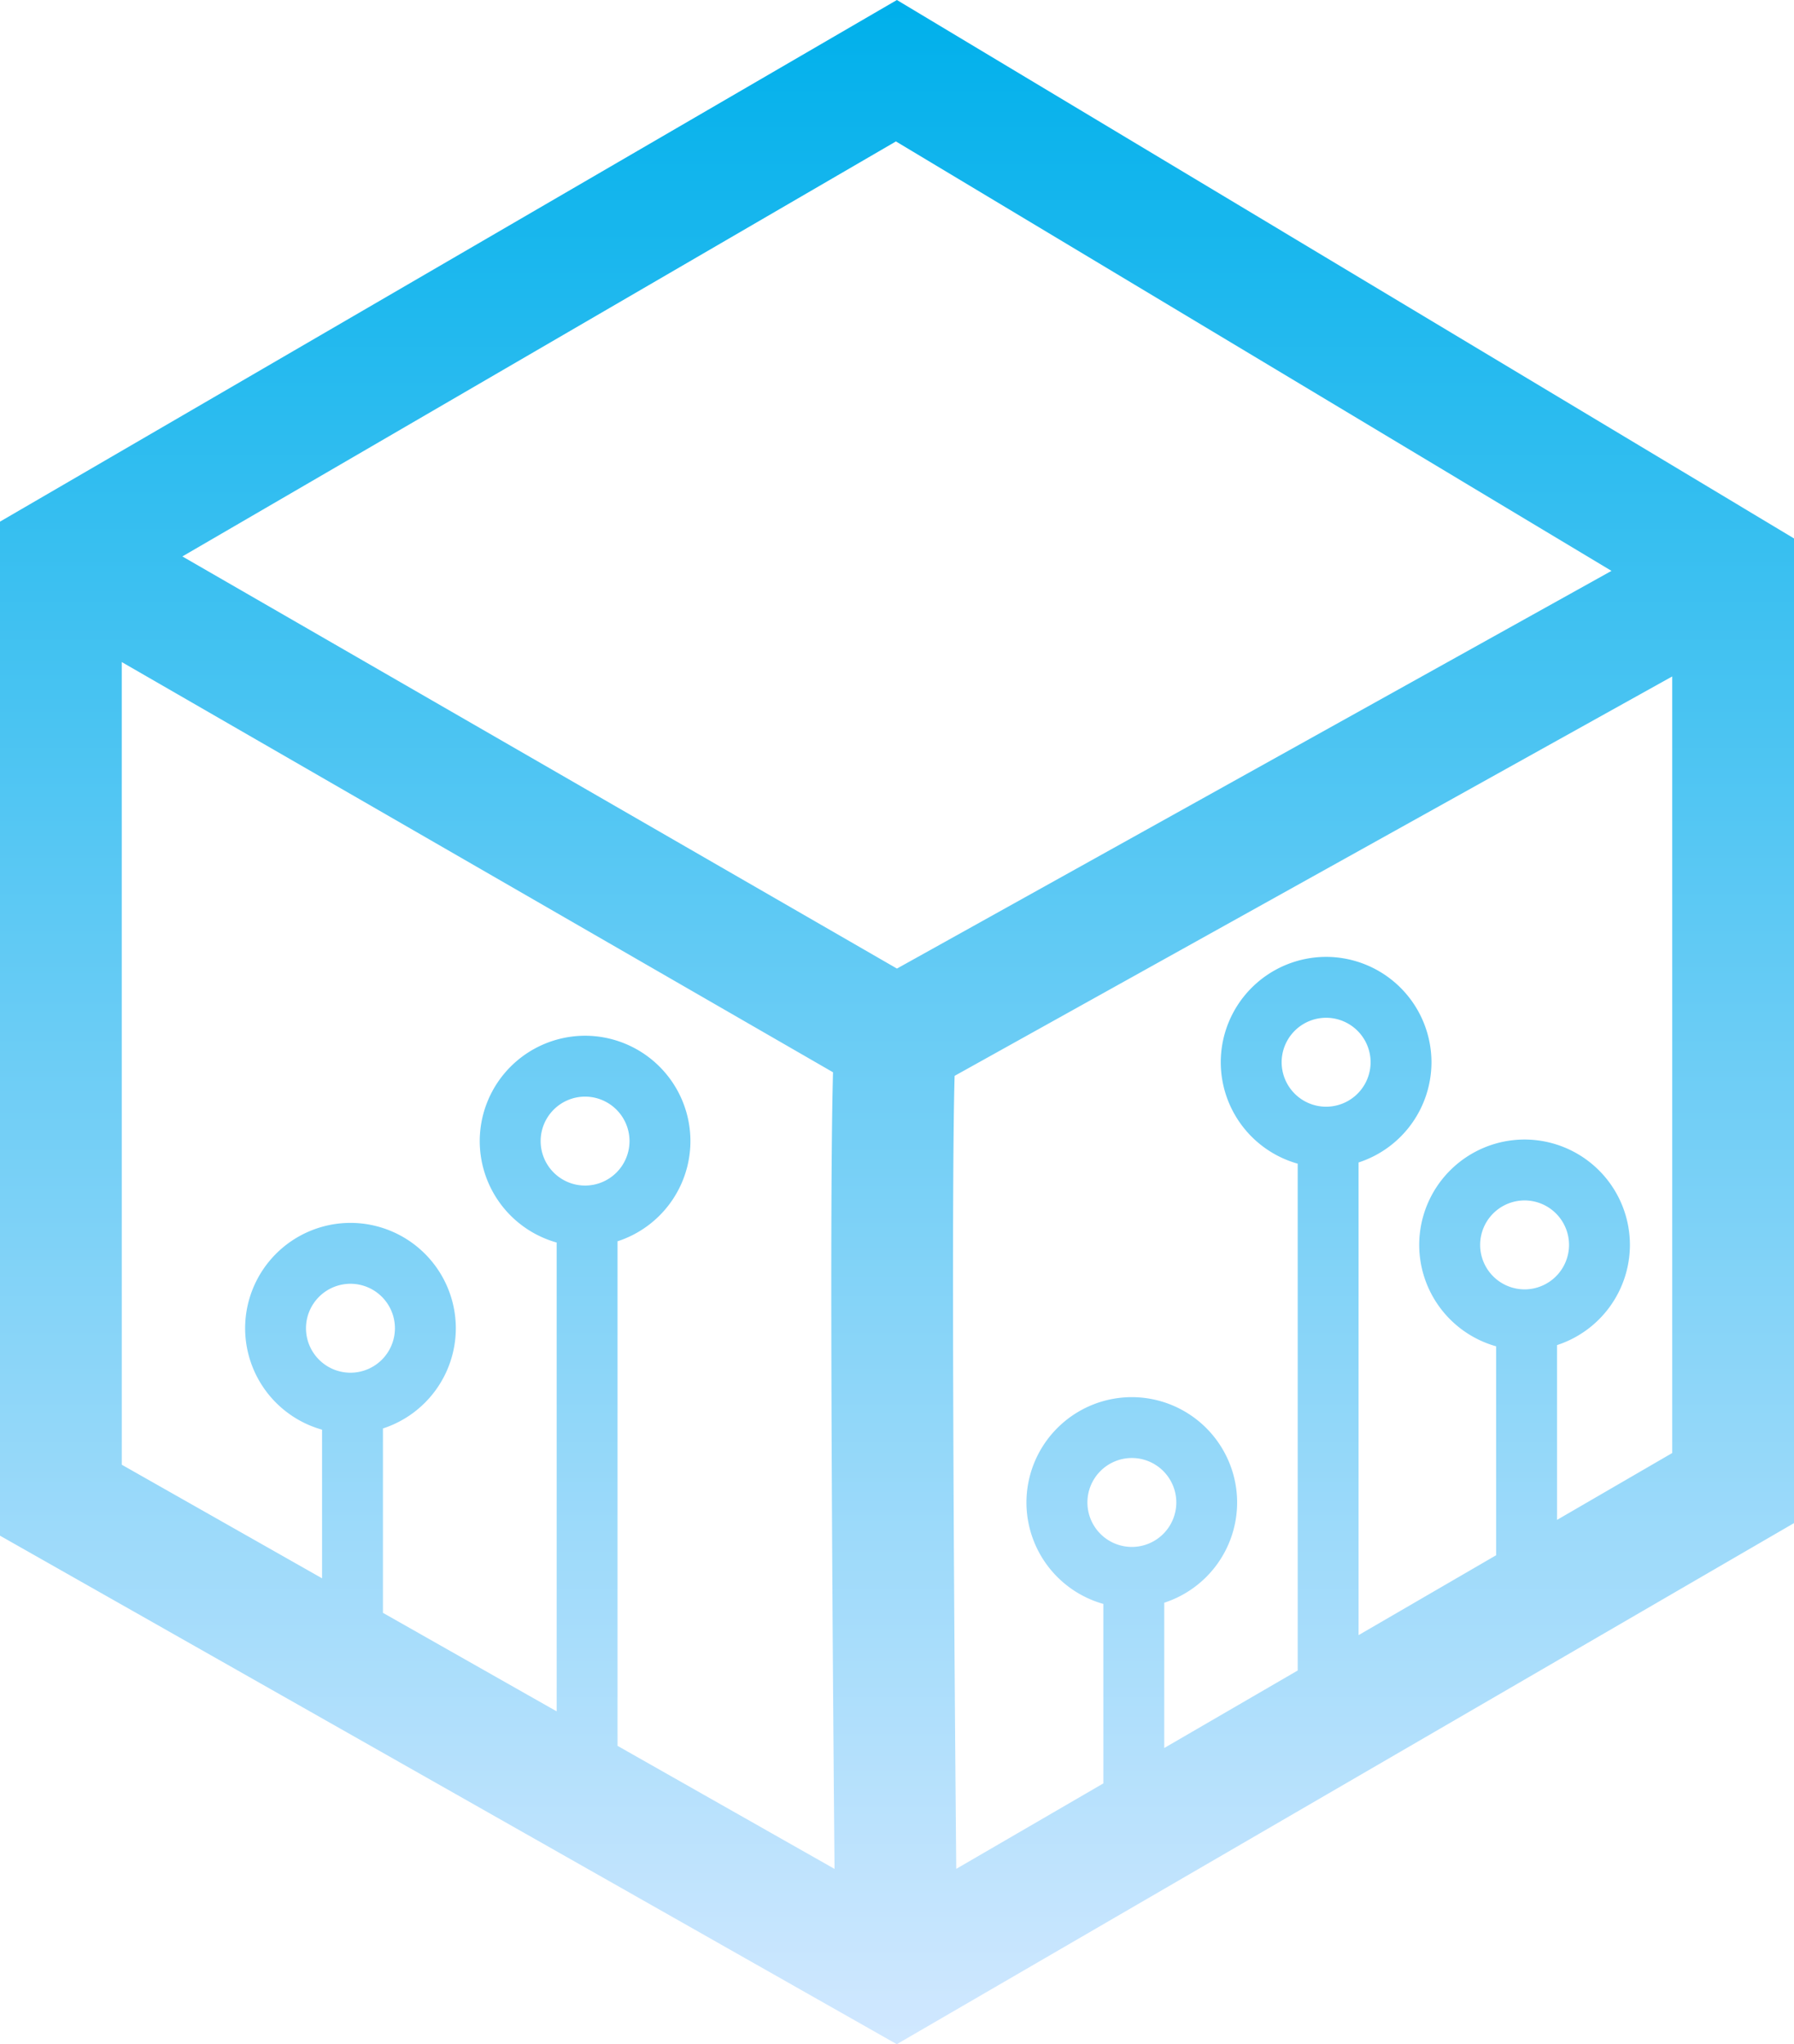 <svg xmlns="http://www.w3.org/2000/svg" xmlns:xlink="http://www.w3.org/1999/xlink" width="193.904" height="220.917" viewBox="0 0 193.904 220.917">
  <defs>
    <linearGradient id="linear-gradient" x1="0.5" x2="0.5" y2="1" gradientUnits="objectBoundingBox">
      <stop offset="0" stop-color="#00b0eb"/>
      <stop offset="1" stop-color="#d1e8ff"/>
    </linearGradient>
  </defs>
  <path id="Path_1035" data-name="Path 1035" d="M6978.317-483.888l-96.942,56.373v109.588l96.929,54.956,96.976-56.315V-425.7Zm77.236,61.694-77.231,42.98-77.236-44.54,77.126-44.85Zm-161.018,9.855,76.878,44.333c-.009.293-.017.6-.024.913-.068,2.748-.114,6.7-.141,11.758-.044,8.462-.026,20.156.049,34.756.073,14.479.193,29.01.278,38.665l-23.455-13.3v-54.527A11.4,11.4,0,0,0,6956-360.569a11.4,11.4,0,0,0-11.387-11.386,11.4,11.4,0,0,0-11.386,11.386,11.4,11.4,0,0,0,8.314,10.962v50.665l-18.776-10.646v-19.925a11.406,11.406,0,0,0,7.878-10.831,11.4,11.4,0,0,0-11.386-11.386,11.4,11.4,0,0,0-11.387,11.386,11.4,11.4,0,0,0,8.315,10.962v16.062l-21.648-12.274Zm50.075,56.576a4.81,4.81,0,0,1-4.8-4.806,4.81,4.81,0,0,1,4.8-4.806,4.811,4.811,0,0,1,4.806,4.806A4.811,4.811,0,0,1,6944.611-355.763Zm-25.355,20.225a4.813,4.813,0,0,1-4.808-4.806,4.813,4.813,0,0,1,4.808-4.806,4.812,4.812,0,0,1,4.806,4.806A4.812,4.812,0,0,1,6919.256-335.538Zm84.453,18.828a4.811,4.811,0,0,1-4.8-4.806,4.811,4.811,0,0,1,4.8-4.806,4.812,4.812,0,0,1,4.808,4.806A4.812,4.812,0,0,1,7003.709-316.71Zm21-47.575a4.813,4.813,0,0,1-4.807-4.806,4.812,4.812,0,0,1,4.807-4.806,4.813,4.813,0,0,1,4.808,4.806A4.813,4.813,0,0,1,7024.712-364.285Zm21.448,19.739a4.81,4.81,0,0,1-4.8-4.806,4.81,4.81,0,0,1,4.8-4.806,4.812,4.812,0,0,1,4.807,4.806A4.812,4.812,0,0,1,7046.16-344.545Zm3.509,24.913v-18.889a11.408,11.408,0,0,0,7.879-10.831,11.4,11.4,0,0,0-11.388-11.386,11.4,11.4,0,0,0-11.386,11.386,11.4,11.4,0,0,0,8.314,10.962v22.579l-14.868,8.634V-358.26a11.4,11.4,0,0,0,7.878-10.831,11.4,11.4,0,0,0-11.387-11.386,11.4,11.4,0,0,0-11.387,11.386,11.405,11.405,0,0,0,8.316,10.962v54.773l-14.423,8.375v-15.7a11.406,11.406,0,0,0,7.878-10.831,11.4,11.4,0,0,0-11.388-11.386,11.4,11.4,0,0,0-11.385,11.386,11.4,11.4,0,0,0,8.313,10.962v19.394l-15.9,9.236c-.291-32.031-.518-74-.176-85.7l77.561-43.164v83.925Z" transform="translate(-6881.375 483.888)" fill="url(#linear-gradient)"/>
</svg>
